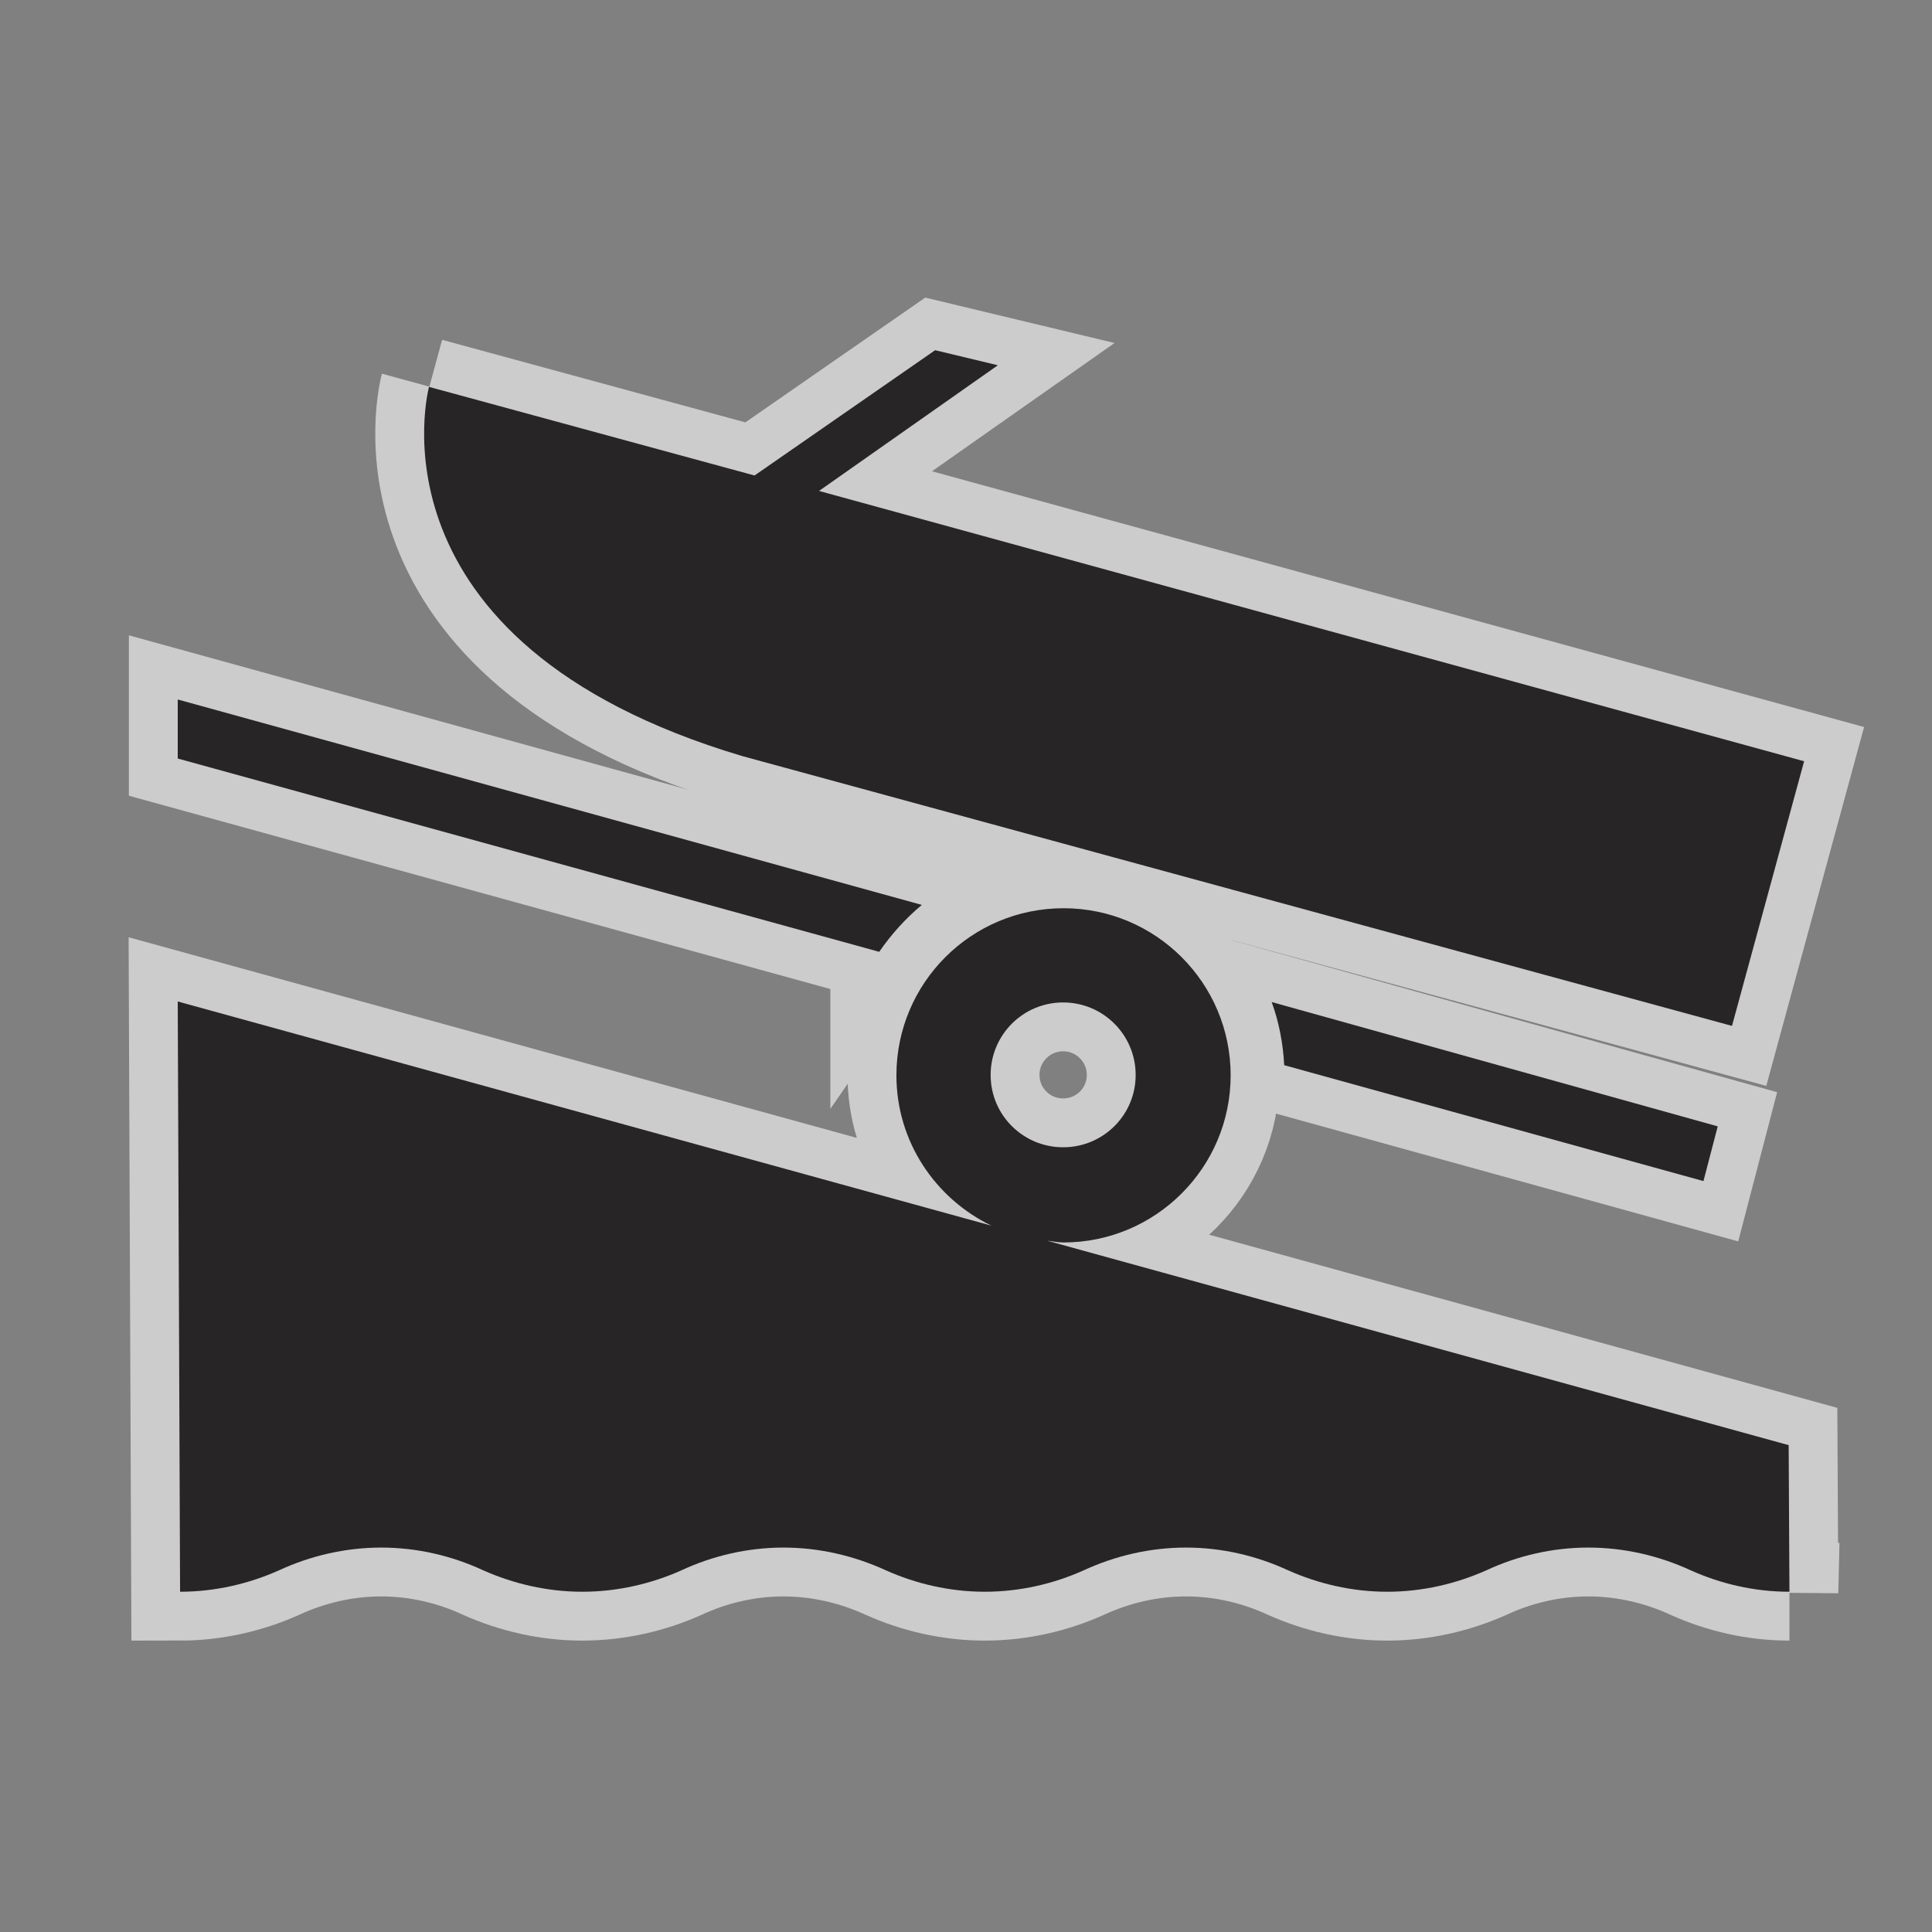 <svg xmlns="http://www.w3.org/2000/svg" viewBox="0 0 24 24"><rect x="0" y="0" width="24" height="24" fill="#808080" stroke="none"/><g transform="matrix(2.428 0 0 2.428-51.31-244.84)" fill="#272525"><g opacity=".6" stroke="#fff" stroke-width=".5"><path d="m23.329 102.82l1.664.453.924-.641.321.077-.915.643 5.04 1.383-.369 1.354-5.062-1.38c-1.961-.583-1.604-1.891-1.604-1.891"/><path d="m27.703 106.29c-.006-.113-.027-.221-.064-.323l2.282.636-.073.28-2.145-.593z"/><path d="m25.631 105.71c.062-.09.135-.171.218-.24l-3.807-1.051v.302l3.589.989z"/><path d="m26.572 106.71c.205 0 .371-.165.371-.37 0-.205-.166-.371-.371-.371-.205 0-.371.166-.371.371 0 .205.166.37.371.37zm3.716 2.274c-.181 0-.353-.041-.506-.11-.159-.073-.337-.116-.523-.116-.186 0-.364.043-.521.116-.155.069-.327.11-.508.11-.181 0-.353-.041-.508-.11-.158-.073-.336-.116-.521-.116-.187 0-.364.043-.523.116-.153.069-.327.11-.507.11-.18 0-.353-.041-.507-.11-.159-.073-.338-.116-.523-.116-.185 0-.364.043-.521.116-.154.069-.328.11-.508.11-.18 0-.353-.041-.508-.11-.157-.073-.336-.116-.521-.116-.185 0-.364.043-.522.116-.154.069-.328.11-.507.11l-.012-3.02 4.163 1.147c-.287-.139-.486-.43-.486-.769 0-.473.383-.855.855-.855.472 0 .855.383.855.855 0 .472-.384.855-.855.855-.028 0-.057-.006-.084-.009l3.794 1.046.004.752z"/></g><path d="m23.329 102.82l1.664.453.924-.641.321.077-.915.643 5.04 1.383-.369 1.354-5.062-1.38c-1.961-.583-1.604-1.891-1.604-1.891"/><path d="m27.703 106.29c-.006-.113-.027-.221-.064-.323l2.282.636-.073.28-2.145-.593"/><path d="m25.631 105.71c.062-.09.135-.171.218-.24l-3.807-1.051v.302l3.589.989"/><path d="m26.572 106.71c.205 0 .371-.165.371-.37 0-.205-.166-.371-.371-.371-.205 0-.371.166-.371.371 0 .205.166.37.371.37m3.716 2.274c-.181 0-.353-.041-.506-.11-.159-.073-.337-.116-.523-.116-.186 0-.364.043-.521.116-.155.069-.327.11-.508.11-.181 0-.353-.041-.508-.11-.158-.073-.336-.116-.521-.116-.187 0-.364.043-.523.116-.153.069-.327.11-.507.11-.18 0-.353-.041-.507-.11-.159-.073-.338-.116-.523-.116-.185 0-.364.043-.521.116-.154.069-.328.11-.508.11-.18 0-.353-.041-.508-.11-.157-.073-.336-.116-.521-.116-.185 0-.364.043-.522.116-.154.069-.328.11-.507.11l-.012-3.02 4.163 1.147c-.287-.139-.486-.43-.486-.769 0-.473.383-.855.855-.855.472 0 .855.383.855.855 0 .472-.384.855-.855.855-.028 0-.057-.006-.084-.009l3.794 1.046.004.752"/></g></svg>
